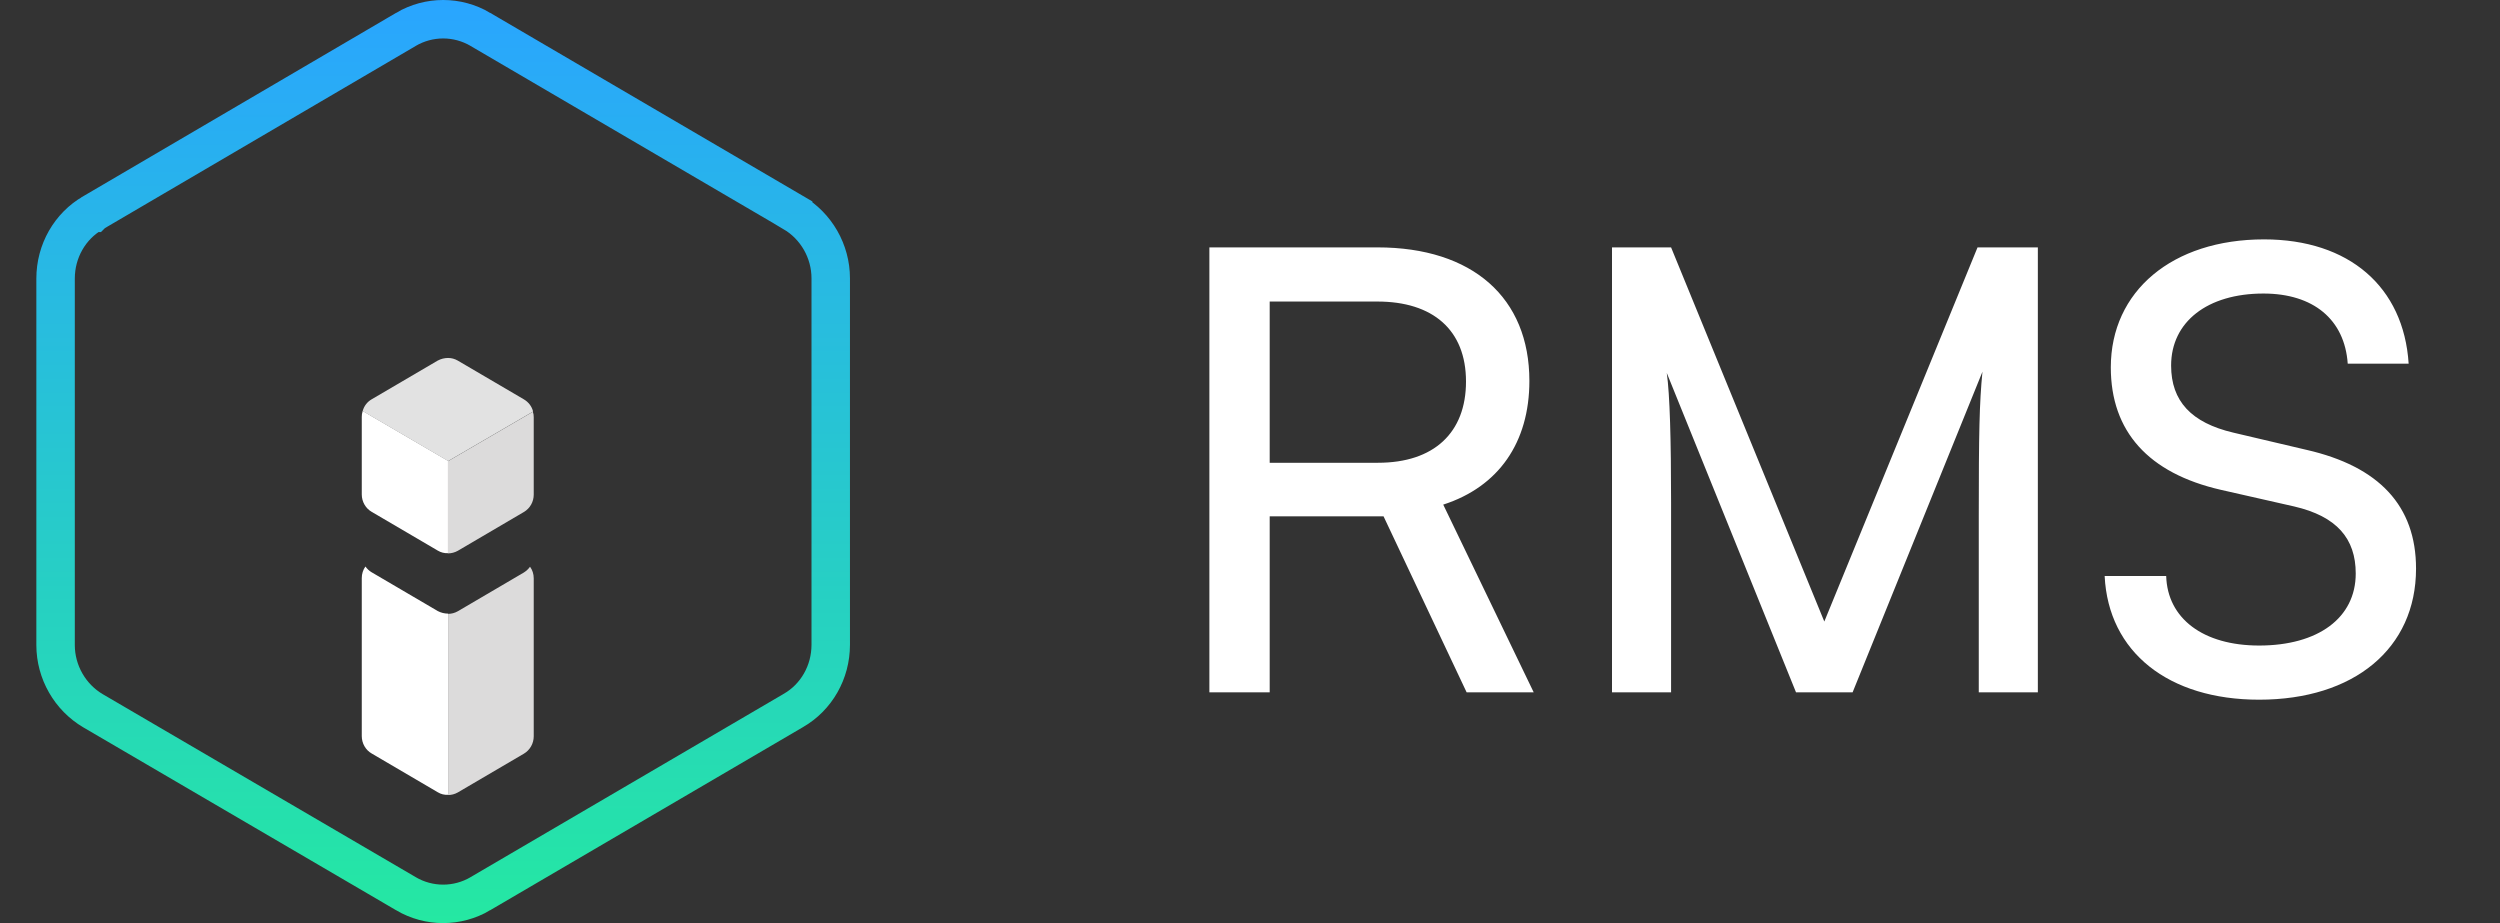 <svg width="65" height="24" viewBox="0 0 65 24" fill="none" xmlns="http://www.w3.org/2000/svg">
<rect x="0" y="0" width="65" height="24" fill="#333333" stroke="none"/>
<path d="M9.429 10.69C9.412 10.74 9.406 10.79 9.406 10.841V12.855C9.406 13.045 9.507 13.218 9.664 13.308L11.381 14.315C11.465 14.365 11.555 14.388 11.65 14.382V11.982L9.429 10.684V10.69Z" fill="white"/>
<path d="M9.664 14.88C9.596 14.841 9.541 14.785 9.501 14.729C9.44 14.813 9.406 14.919 9.406 15.031V19.138C9.406 19.328 9.507 19.502 9.664 19.591L11.381 20.598C11.465 20.649 11.555 20.671 11.65 20.665V15.954C11.56 15.954 11.465 15.932 11.381 15.887L9.664 14.88Z" fill="white"/>
<path d="M11.65 14.388C11.734 14.388 11.823 14.365 11.902 14.321L13.619 13.313C13.782 13.218 13.877 13.045 13.877 12.86V10.846C13.877 10.796 13.871 10.751 13.854 10.706L11.644 11.993V14.393L11.65 14.388Z" fill="#DCDBDB"/>
<path d="M11.902 20.604L13.619 19.597C13.781 19.502 13.877 19.328 13.877 19.144V15.037C13.877 14.925 13.843 14.819 13.781 14.735C13.737 14.796 13.681 14.847 13.619 14.886L11.902 15.893C11.823 15.938 11.739 15.96 11.65 15.96V20.671C11.734 20.671 11.823 20.649 11.902 20.604Z" fill="#DCDBDB"/>
<path d="M13.859 10.695C13.826 10.566 13.742 10.454 13.619 10.382L11.901 9.375C11.823 9.33 11.739 9.307 11.649 9.307C11.56 9.307 11.465 9.33 11.381 9.375L9.663 10.382C9.546 10.449 9.462 10.561 9.429 10.69L11.65 11.988L13.859 10.701V10.695Z" fill="#E2E2E2"/>
<path d="M10.555 0.764L10.555 0.763C11.153 0.412 11.891 0.412 12.489 0.763L12.489 0.764L20.622 5.524C20.622 5.524 20.622 5.524 20.622 5.525C21.223 5.878 21.599 6.533 21.599 7.236V16.764C21.599 17.477 21.227 18.129 20.626 18.473L20.626 18.473L20.623 18.475L12.489 23.236L12.489 23.237C11.891 23.588 11.153 23.588 10.555 23.237L10.554 23.236L2.422 18.482C2.422 18.482 2.422 18.482 2.422 18.482C1.821 18.129 1.445 17.474 1.445 16.771V7.242C1.445 6.53 1.817 5.878 2.417 5.534L2.418 5.534L2.421 5.531L10.555 0.764Z" stroke="url(#paint0_linear_2435_14377)"/>
<path d="M33.012 18H31.444V6.432H35.812C38.292 6.432 39.764 7.744 39.764 9.904C39.764 11.504 38.964 12.656 37.524 13.12L39.876 18H38.132L35.972 13.424H33.012V18ZM33.012 7.84V12.032H35.828C37.284 12.032 38.116 11.248 38.116 9.92C38.116 8.576 37.252 7.84 35.812 7.84H33.012ZM43.448 18H41.912V6.432H43.448L47.432 16.16L51.416 6.432H52.984V18H51.448V13.424C51.448 11.264 51.464 10.48 51.544 9.664L48.168 18H46.696L43.336 9.696C43.416 10.256 43.448 11.44 43.448 13.056V18ZM54.881 9.552C54.881 7.568 56.481 6.224 58.865 6.224C61.073 6.224 62.497 7.456 62.625 9.456H61.041C60.961 8.304 60.145 7.632 58.849 7.632C57.393 7.632 56.449 8.368 56.449 9.504C56.449 10.432 56.977 10.992 58.065 11.248L59.969 11.696C61.857 12.128 62.817 13.152 62.817 14.784C62.817 16.864 61.201 18.192 58.737 18.192C56.385 18.192 54.817 16.96 54.721 14.976H56.321C56.353 16.08 57.281 16.784 58.737 16.784C60.273 16.784 61.249 16.064 61.249 14.912C61.249 14 60.753 13.424 59.649 13.168L57.745 12.736C55.857 12.304 54.881 11.216 54.881 9.552Z" fill="white"/>
<defs>
<linearGradient id="paint0_linear_2435_14377" x1="11.522" y1="0" x2="11.522" y2="24" gradientUnits="userSpaceOnUse">
<stop stop-color="#29A5FF"/>
<stop offset="1" stop-color="#25E8A2"/>
</linearGradient>
</defs>
</svg>
